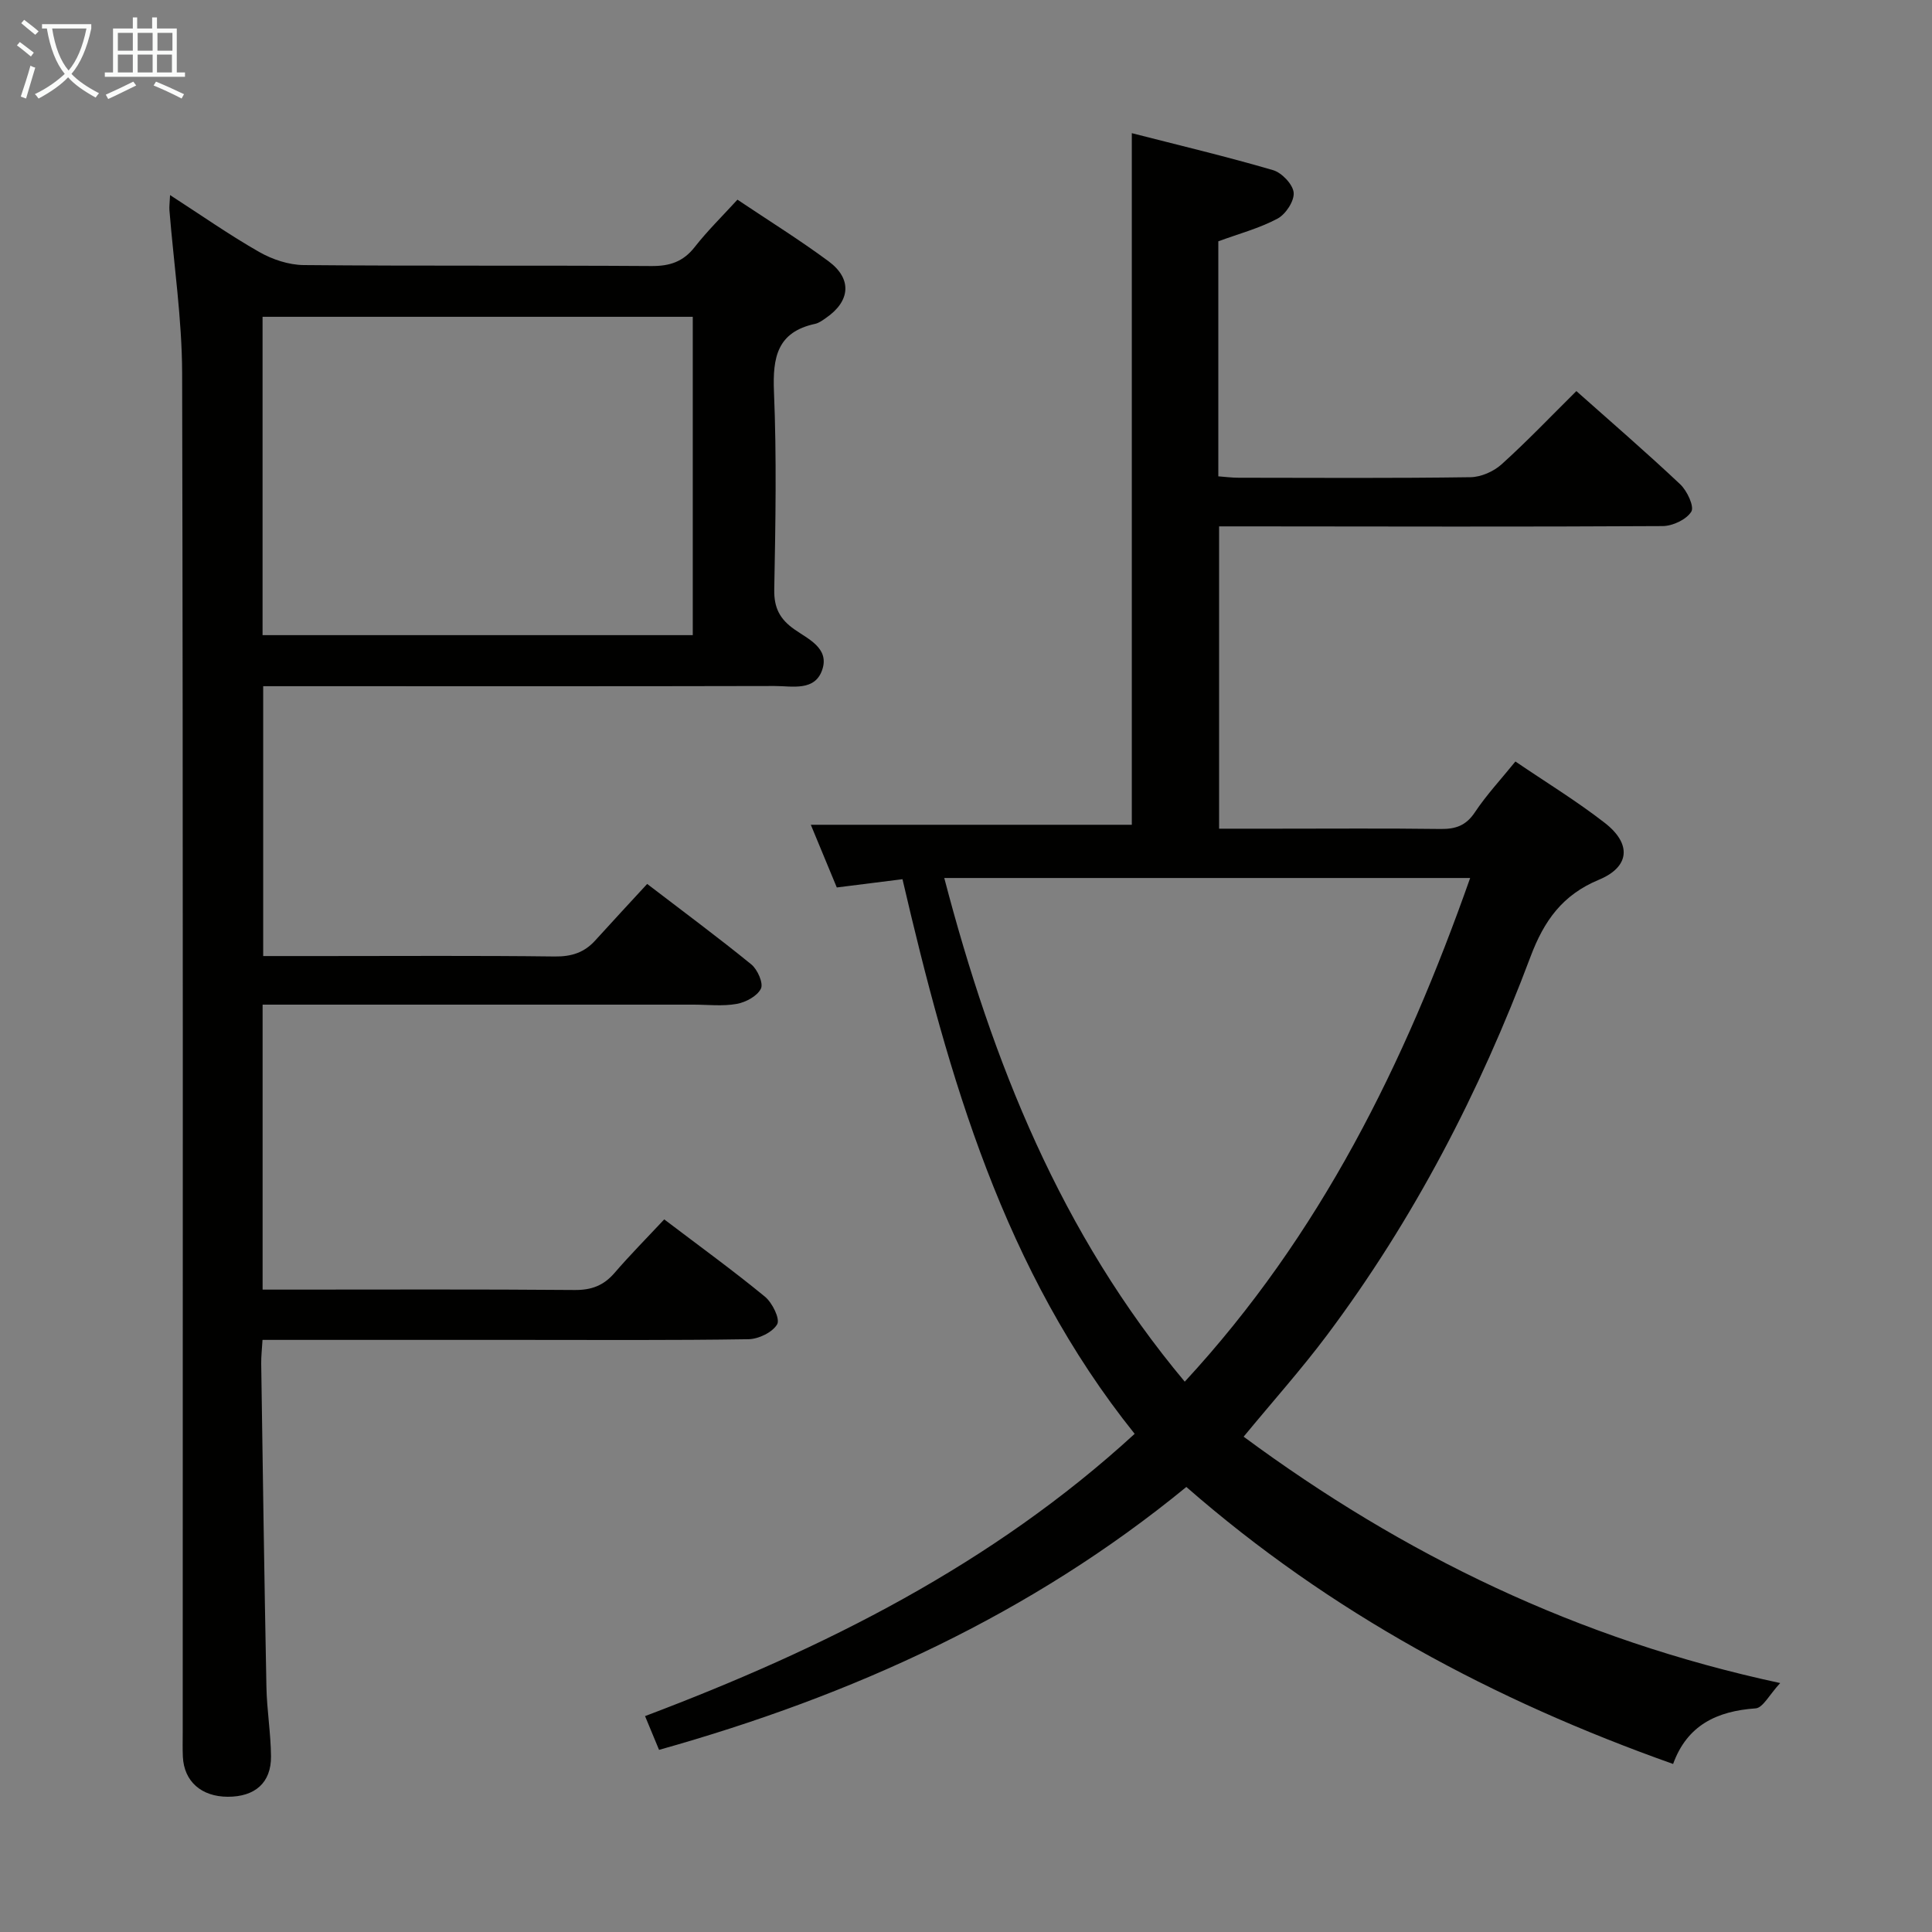 <svg enable-background="new 0 0 400 400" viewBox="0 0 400 400" xmlns="http://www.w3.org/2000/svg"><rect x="0" y="0" width="400" height="400" fill="#808080" stroke="none"/><path d="m234.92 296.86c-27.12-33.82-38.53-73.84-48.07-114.83-4.79.6-9.04 1.14-13.6 1.71-1.8-4.34-3.61-8.73-5.38-12.98h66.46c0-47.29 0-94.84 0-143.19 9.83 2.52 19.61 4.84 29.25 7.66 1.81.53 4.11 2.95 4.26 4.66.15 1.74-1.66 4.48-3.35 5.38-3.74 1.99-7.95 3.11-12.25 4.69v48.66c1.36.1 2.78.29 4.21.29 16 .02 32 .12 48-.11 2.18-.03 4.79-1.18 6.43-2.66 5.3-4.78 10.24-9.97 15.49-15.17 7.22 6.42 14.51 12.71 21.5 19.3 1.43 1.34 2.95 4.61 2.3 5.66-1.02 1.64-3.86 2.98-5.94 2.99-28.66.17-57.33.08-85.99.06-1.82 0-3.63 0-5.84 0v62.59h11.86c11.33 0 22.67-.09 34 .06 3.1.04 5.26-.69 7.09-3.44 2.38-3.58 5.35-6.77 8.4-10.53 6.23 4.24 12.62 8.14 18.49 12.7 5.62 4.36 5.2 9.12-1.2 11.78-7.54 3.13-11.36 8.47-14.17 15.95-10.5 27.99-24.18 54.39-42.16 78.38-5.27 7.03-11.14 13.6-17.23 20.98 33.03 24.41 69.06 41.97 111.09 51.01-2.23 2.39-3.57 5.13-5.09 5.24-7.99.56-14.17 3.46-17.08 11.51-37.22-13.2-70.97-31.31-100.78-57.35-32.15 26.36-69.05 43.18-109.17 54.43-.91-2.2-1.78-4.29-2.9-6.99 37.01-13.98 71.88-31.38 101.37-58.44zm10.37-10.8c28.09-30.39 45.55-65.87 59.09-104.28-36.58 0-72.4 0-108.88 0 9.98 38.13 24.11 73.59 49.79 104.28z" fill="#010100"/><path d="m137.52 252.46c7.47 5.67 14.33 10.64 20.86 16.01 1.52 1.25 3.16 4.59 2.53 5.7-.96 1.67-3.85 3.07-5.95 3.1-15.83.25-31.66.14-47.48.14-15.83 0-31.66 0-47.49 0-1.79 0-3.59 0-5.64 0-.12 2.01-.29 3.46-.27 4.91.33 22.31.64 44.61 1.08 66.92.09 4.81.91 9.6.95 14.41.04 5.46-3.33 8.37-8.98 8.35-5.46-.03-9.03-3.19-9.27-8.28-.08-1.66-.03-3.33-.03-5 0-93.81.09-187.62-.12-281.42-.03-11.25-1.72-22.5-2.63-33.75-.06-.78.06-1.57.13-3.16 6.47 4.18 12.3 8.27 18.46 11.78 2.72 1.55 6.11 2.68 9.2 2.71 23.99.22 47.99.04 71.98.2 3.81.03 6.59-.88 8.98-3.93 2.64-3.37 5.72-6.39 8.85-9.81 6.52 4.37 12.87 8.32 18.86 12.75 4.94 3.65 4.53 8.29-.59 11.78-.68.47-1.41 1.01-2.19 1.18-7.84 1.69-8.81 6.92-8.52 14.03.57 13.64.32 27.32.06 40.98-.07 3.81 1.17 6.14 4.18 8.25 2.83 1.99 7.16 3.85 5.81 8.19-1.47 4.73-6.27 3.52-9.92 3.53-33.16.08-66.32.04-99.47.04-1.99 0-3.99 0-6.41 0v55.87h12.39c16 0 31.99-.11 47.99.09 3.45.04 6.1-.81 8.36-3.31 3.46-3.82 6.97-7.59 10.76-11.71 7.7 5.9 14.76 11.12 21.56 16.66 1.29 1.05 2.54 3.9 1.99 5.02-.76 1.55-3.15 2.83-5.03 3.16-2.91.52-5.97.15-8.97.15-27.83 0-55.65 0-83.48 0-1.8 0-3.6 0-5.69 0v59h5.14c19.83 0 39.66-.09 59.48.08 3.48.03 5.99-.93 8.23-3.52 3.24-3.76 6.74-7.29 10.3-11.1zm-83.16-120.96h89.07c0-22.2 0-44.08 0-65.91-29.96 0-59.52 0-89.07 0z" fill="#010100"/><g fill="#fafbfa"><path d="m6.4 11.7c-1-.8-1.9-1.6-2.9-2.3l.6-.7c.9.7 1.9 1.4 2.9 2.2zm-2.1 8.3c.7-2.1 1.4-4.2 2-6.4.2.1.6.3 1 .4-.7 2.3-1.3 4.4-1.9 6.4zm3-12.8c-1.1-.9-2.1-1.7-2.9-2.4l.6-.7c1 .8 2 1.5 3 2.4zm1.4-1.3v-.9h10.2v.9c-.9 4.2-2.3 7.3-4.1 9.4 1.3 1.4 3.2 2.7 5.7 4-.2.2-.4.5-.7.9-2.5-1.4-4.4-2.7-5.7-4.2-1.4 1.5-3.5 3-6.1 4.4 0 0 0 0-.1-.1-.3-.4-.5-.7-.7-.8 2.7-1.3 4.7-2.8 6.2-4.2-1.8-2.2-3-5.3-3.7-9.4zm9.2 0h-7.1c.6 3.8 1.7 6.7 3.4 8.7 1.7-2 2.9-4.8 3.7-8.7z"/><path d="m31.6 3.6h.9v2.3h4.1v9.1h1.7v.9h-16.6v-.9h1.7v-9.1h4.1v-2.3h.9v2.3h3.1v-2.3zm-4 13.3.6.8c-1.9.9-3.8 1.9-5.8 2.8-.2-.3-.3-.6-.5-.9 2-.9 3.9-1.8 5.7-2.7zm-3.2-10.1v3.7h3.1v-3.7zm0 4.5v3.7h3.1v-3.7zm4.1-4.5v3.7h3.1v-3.7zm0 4.5v3.7h3.1v-3.7zm9.1 9.1c-2.1-1.1-4.1-2-5.8-2.7l.5-.8c2.2.9 4.1 1.8 5.8 2.6zm-1.9-13.6h-3.1v3.7h3.1zm-3.2 4.5v3.7h3.1v-3.7z"/></g></svg>